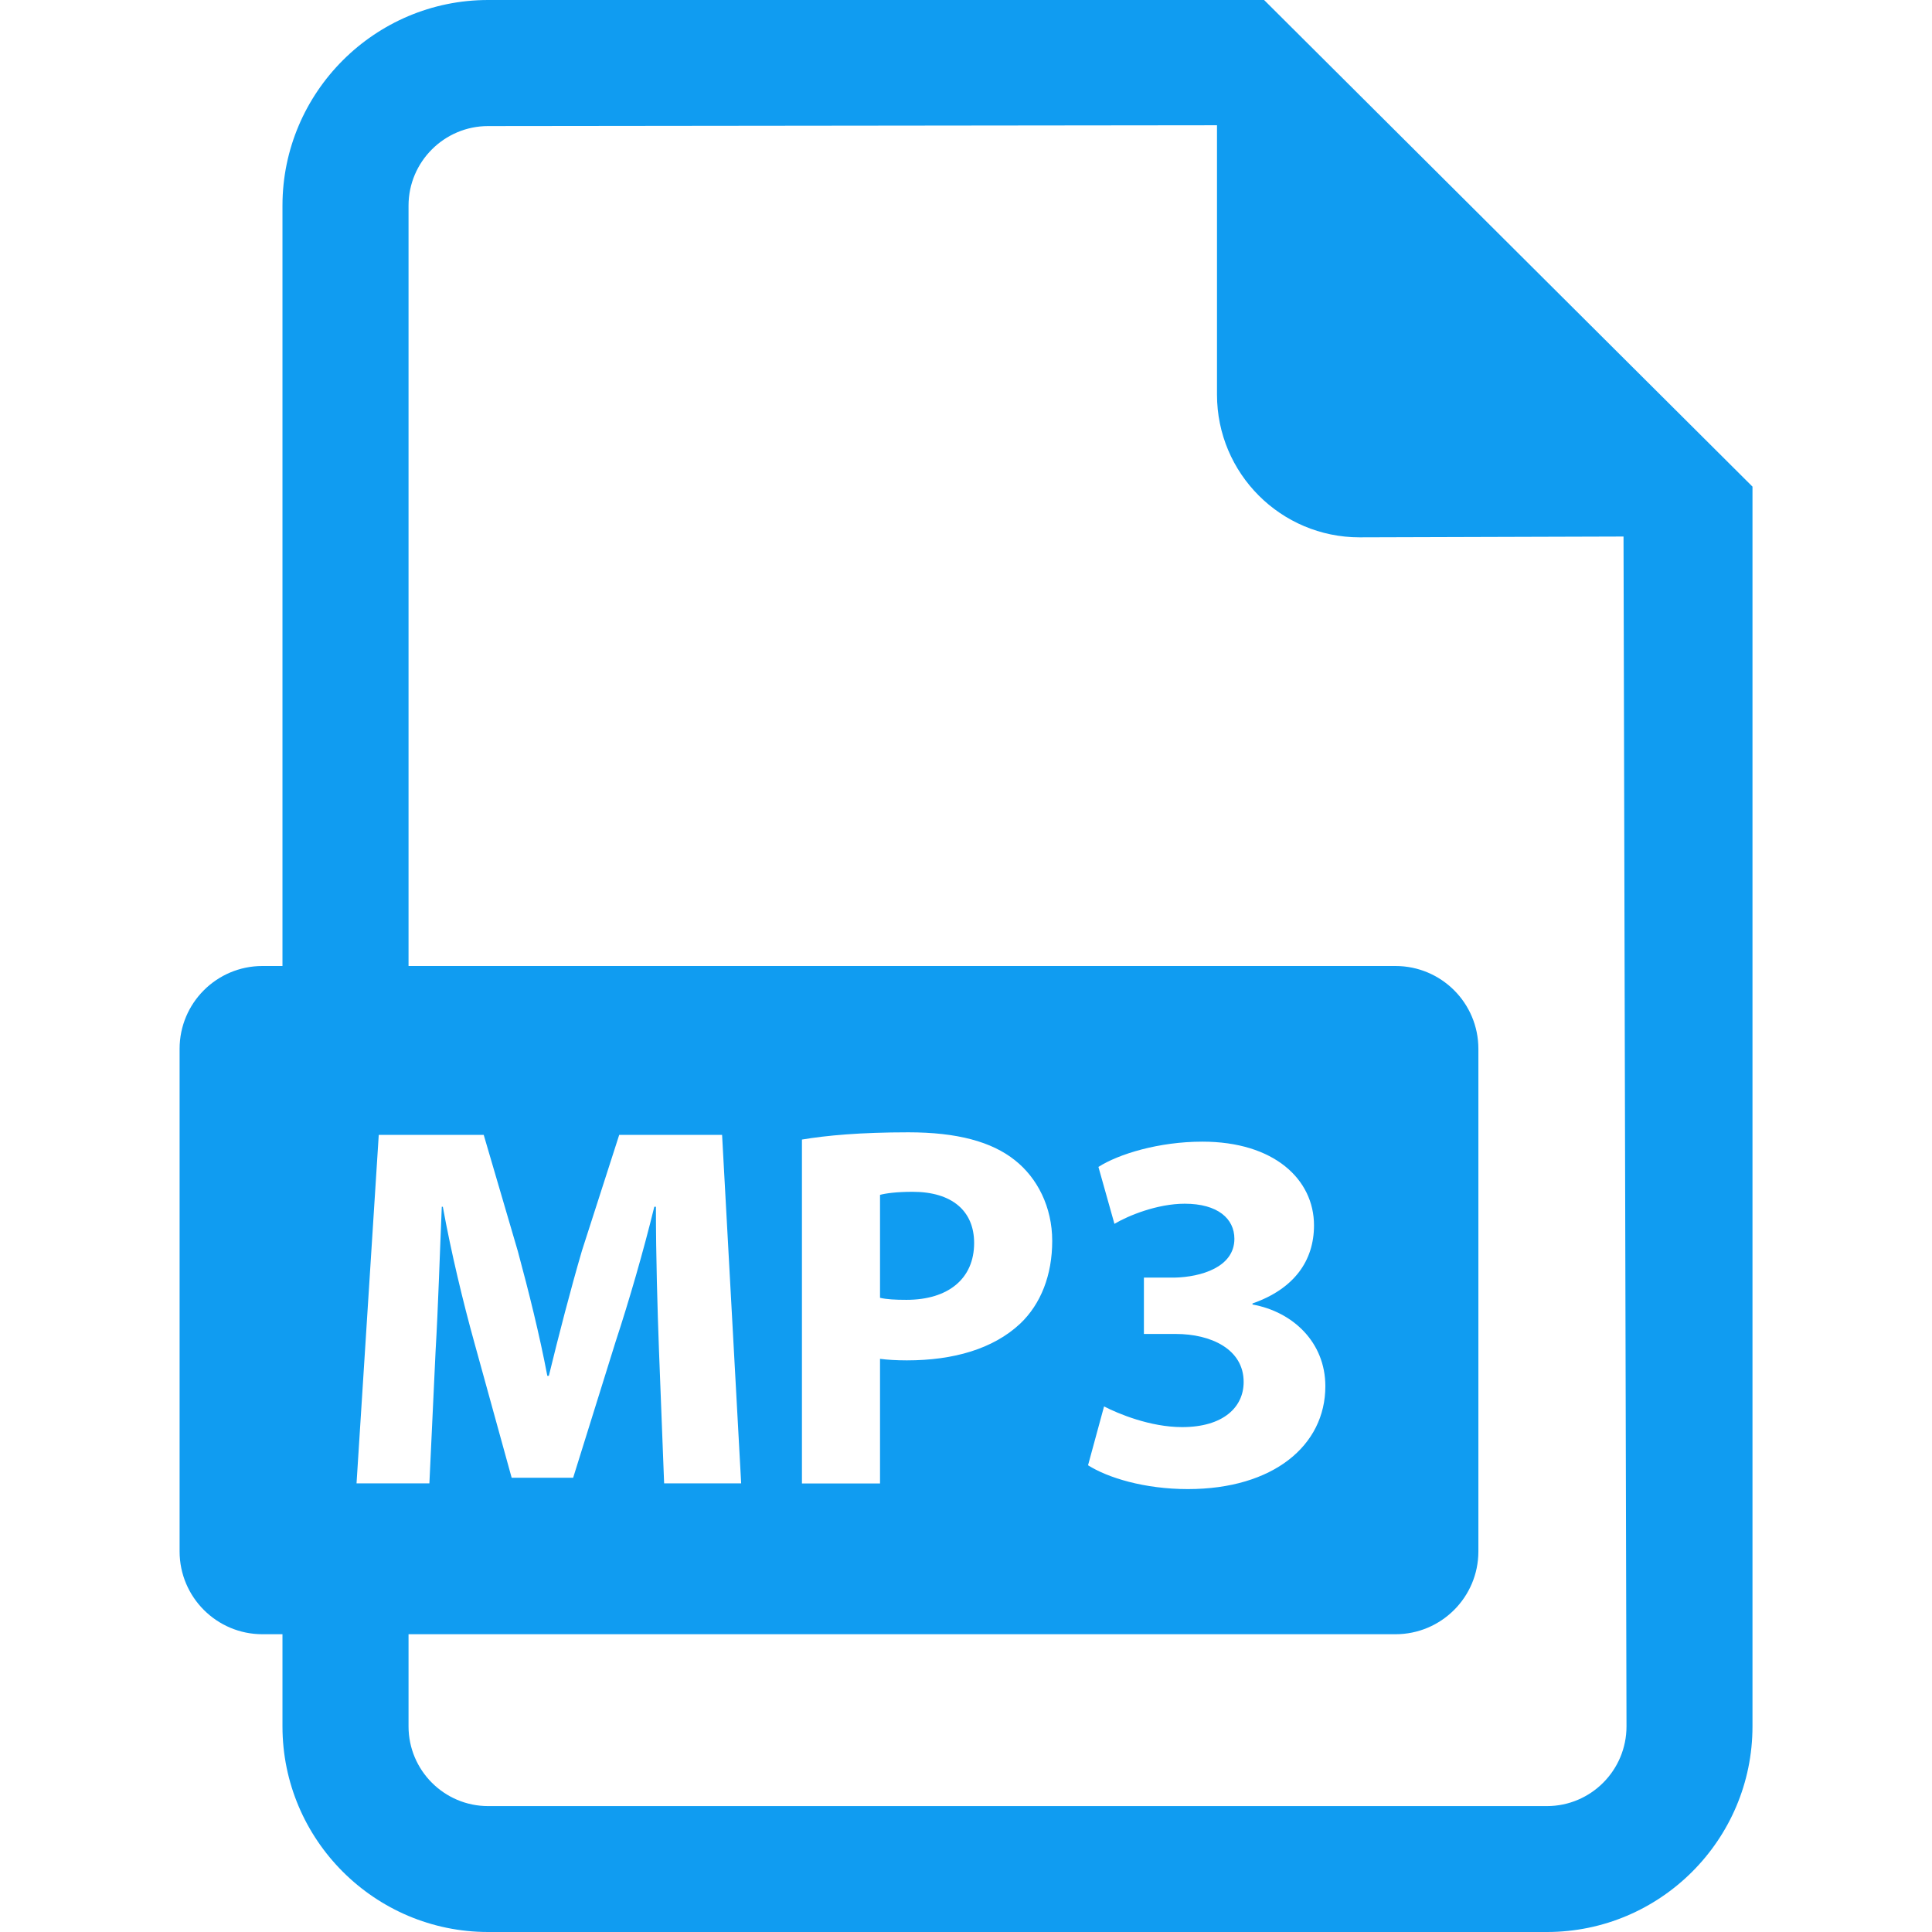 <svg width="24" height="24" viewBox="0 0 24 24" fill="none" xmlns="http://www.w3.org/2000/svg">
<path d="M15.703 0H6.064C4.656 0 3.509 1.147 3.509 2.554V12H3.26C2.692 12 2.231 12.46 2.231 13.029V19.272C2.231 19.84 2.692 20.301 3.26 20.301H3.509V21.446C3.509 22.855 4.656 24 6.064 24H19.216C20.624 24 21.77 22.855 21.77 21.446V6.045L15.703 0ZM4.705 14.098H6.009L6.433 15.544C6.568 16.044 6.703 16.584 6.799 17.091H6.818C6.94 16.59 7.088 16.019 7.229 15.537L7.692 14.098H8.97L9.207 18.427H8.25L8.186 16.771C8.167 16.25 8.148 15.62 8.148 14.991H8.128C7.993 15.544 7.814 16.16 7.647 16.668L7.12 18.357H6.356L5.893 16.68C5.752 16.173 5.604 15.556 5.501 14.991H5.488C5.463 15.576 5.443 16.243 5.411 16.783L5.334 18.427H4.429L4.705 14.098ZM19.216 22.436H6.064C5.519 22.436 5.075 21.992 5.075 21.446V20.301H17.335C17.904 20.301 18.365 19.84 18.365 19.272V13.029C18.365 12.46 17.904 12 17.335 12H5.075V2.554C5.075 2.01 5.519 1.566 6.064 1.566L15.118 1.556V4.903C15.118 5.881 15.911 6.675 16.889 6.675L20.168 6.665L20.205 21.445C20.205 21.992 19.762 22.436 19.216 22.436ZM9.962 18.427V14.156C10.264 14.105 10.688 14.066 11.285 14.066C11.889 14.066 12.319 14.182 12.608 14.413C12.884 14.631 13.071 14.991 13.071 15.415C13.071 15.839 12.93 16.199 12.673 16.443C12.338 16.757 11.844 16.899 11.266 16.899C11.137 16.899 11.022 16.892 10.932 16.88V18.428H9.962V18.427ZM14.608 16.571H14.21V15.871H14.589C14.916 15.864 15.334 15.743 15.334 15.389C15.334 15.139 15.128 14.953 14.717 14.953C14.377 14.953 14.017 15.1 13.844 15.203L13.645 14.496C13.895 14.336 14.396 14.182 14.936 14.182C15.828 14.182 16.323 14.651 16.323 15.222C16.323 15.665 16.073 16.012 15.559 16.192V16.205C16.06 16.295 16.464 16.674 16.464 17.22C16.464 17.958 15.815 18.498 14.756 18.498C14.216 18.498 13.76 18.357 13.516 18.202L13.715 17.471C13.889 17.561 14.287 17.728 14.685 17.728C15.193 17.728 15.449 17.483 15.449 17.168C15.45 16.757 15.038 16.571 14.608 16.571Z" fill="#109CF1"/>
<path d="M12.101 15.441C12.101 15.042 11.825 14.805 11.337 14.805C11.137 14.805 11.002 14.824 10.932 14.843V16.122C11.015 16.141 11.118 16.147 11.26 16.147C11.78 16.147 12.101 15.884 12.101 15.441Z" fill="#109CF1"/>
</svg>
